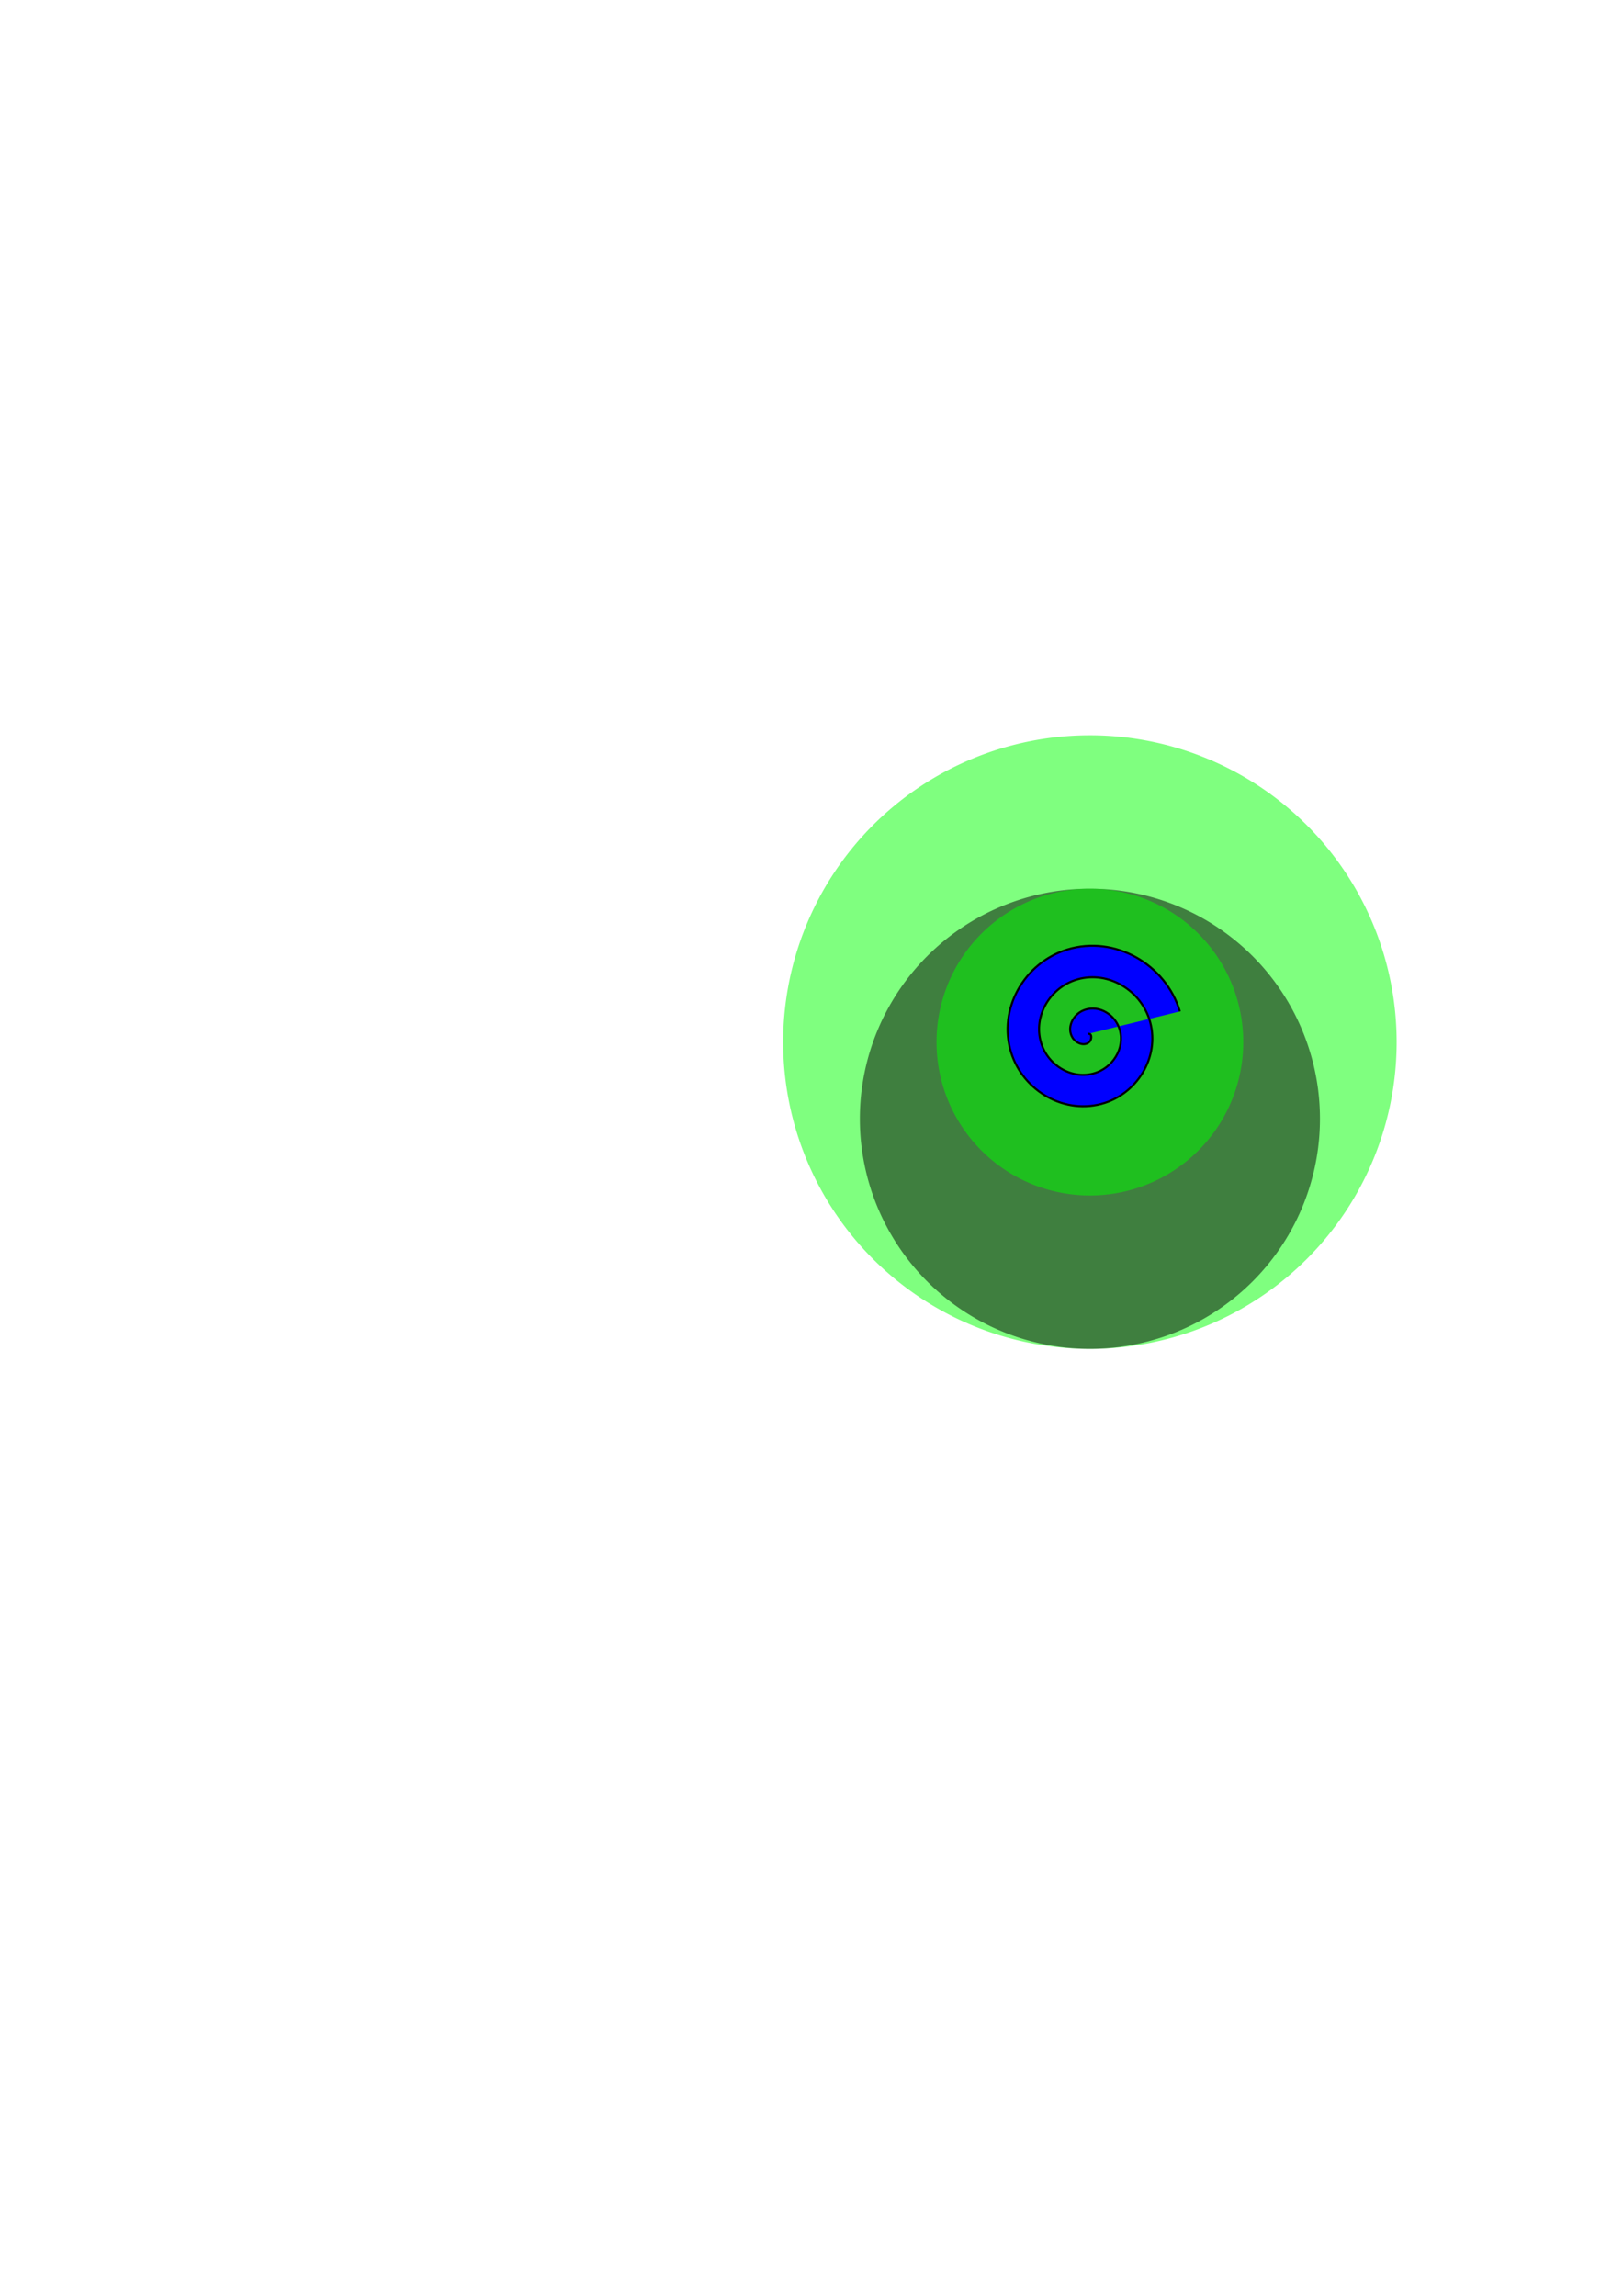 <?xml version="1.0" encoding="UTF-8" standalone="no"?>
<!-- Created with Inkscape (http://www.inkscape.org/) -->

<svg
   xmlns:dc="http://purl.org/dc/elements/1.1/"
   xmlns:cc="http://creativecommons.org/ns#"
   xmlns:rdf="http://www.w3.org/1999/02/22-rdf-syntax-ns#"
   xmlns:svg="http://www.w3.org/2000/svg"
   xmlns="http://www.w3.org/2000/svg"
   xmlns:sodipodi="http://sodipodi.sourceforge.net/DTD/sodipodi-0.dtd"
   xmlns:inkscape="http://www.inkscape.org/namespaces/inkscape"
   width="210mm"
   height="297mm"
   viewBox="0 0 210 297"
   version="1.1"
   id="svg8"
   inkscape:version="0.92.3 (2405546, 2018-03-11)"
   sodipodi:docname="logo.svg">
  <defs
     id="defs2" />
  <sodipodi:namedview
     id="base"
     pagecolor="#ffffff"
     bordercolor="#666666"
     borderopacity="1.0"
     inkscape:pageopacity="0.0"
     inkscape:pageshadow="2"
     inkscape:zoom="0.9746159"
     inkscape:cx="585.50897"
     inkscape:cy="628.37933"
     inkscape:document-units="px"
     inkscape:current-layer="layer1"
     showgrid="false"
     showborder="false"
     inkscape:object-paths="true"
     inkscape:snap-intersection-paths="true"
     inkscape:snap-smooth-nodes="true"
     inkscape:window-width="1920"
     inkscape:window-height="986"
     inkscape:window-x="-11"
     inkscape:window-y="-11"
     inkscape:window-maximized="1" />
  <g
     inkscape:label="Layer 1"
     inkscape:groupmode="layer"
     id="layer1">
    <path
       style="opacity:0.5;stroke-width:0.213;fill:#00ff00"
       d="m 180.71,134.81 a 39.688,39.688 0 0 1 -39.688,39.688 39.688,39.688 0 0 1 -39.688,-39.688 39.688,39.688 0 0 1 39.688,-39.687 39.688,39.688 0 0 1 39.688,39.687 z"
       id="path817"
       inkscape:connector-curvature="0" />
    <path
       style="opacity:0.5;stroke-width:0.16"
       d="m 170.789,144.732 a 29.766,29.766 0 0 1 -29.766,29.766 29.766,29.766 0 0 1 -29.766,-29.766 29.766,29.766 0 0 1 29.766,-29.766 29.766,29.766 0 0 1 29.766,29.766 z"
       id="path822"
       inkscape:connector-curvature="0" />
    <path
       inkscape:connector-curvature="0"
       id="path820"
       d="m 160.867,134.81 a 19.844,19.844 0 0 1 -19.844,19.844 19.844,19.844 0 0 1 -19.844,-19.844 19.844,19.844 0 0 1 19.844,-19.844 19.844,19.844 0 0 1 19.844,19.844 z"
       style="opacity:0.5;stroke-width:0.107;fill:#00ff00" />
    <path
       sodipodi:type="spiral"
       style="fill:#0000ff;fill-rule:evenodd;stroke:#000000;stroke-width:0.265"
       id="path829"
       sodipodi:cx="140.75833"
       sodipodi:cy="133.75208"
       sodipodi:expansion="1"
       sodipodi:revolution="3"
       sodipodi:radius="12.256806"
       sodipodi:argument="-19.089298"
       sodipodi:t0="0"
       d="m 140.758,133.752 c 0.597,-0.146 0.491,0.733 0.243,0.992 -0.674,0.703 -1.794,0.202 -2.227,-0.507 -0.774,-1.268 0.014,-2.863 1.257,-3.462 1.824,-0.879 3.949,0.227 4.696,2.006 0.996,2.372 -0.439,5.042 -2.756,5.931 -2.916,1.119 -6.138,-0.65 -7.166,-3.506 -1.245,-3.459 0.86,-7.236 4.255,-8.401 4.001,-1.373 8.335,1.07 9.635,5.005 1.501,4.543 -1.28,9.435 -5.755,10.87 -5.084,1.631 -10.535,-1.49 -12.105,-6.504 -1.761,-5.626 1.699,-11.636 7.254,-13.339 6.167,-1.891 12.737,1.909 14.574,8.004" />
  </g>
</svg>
